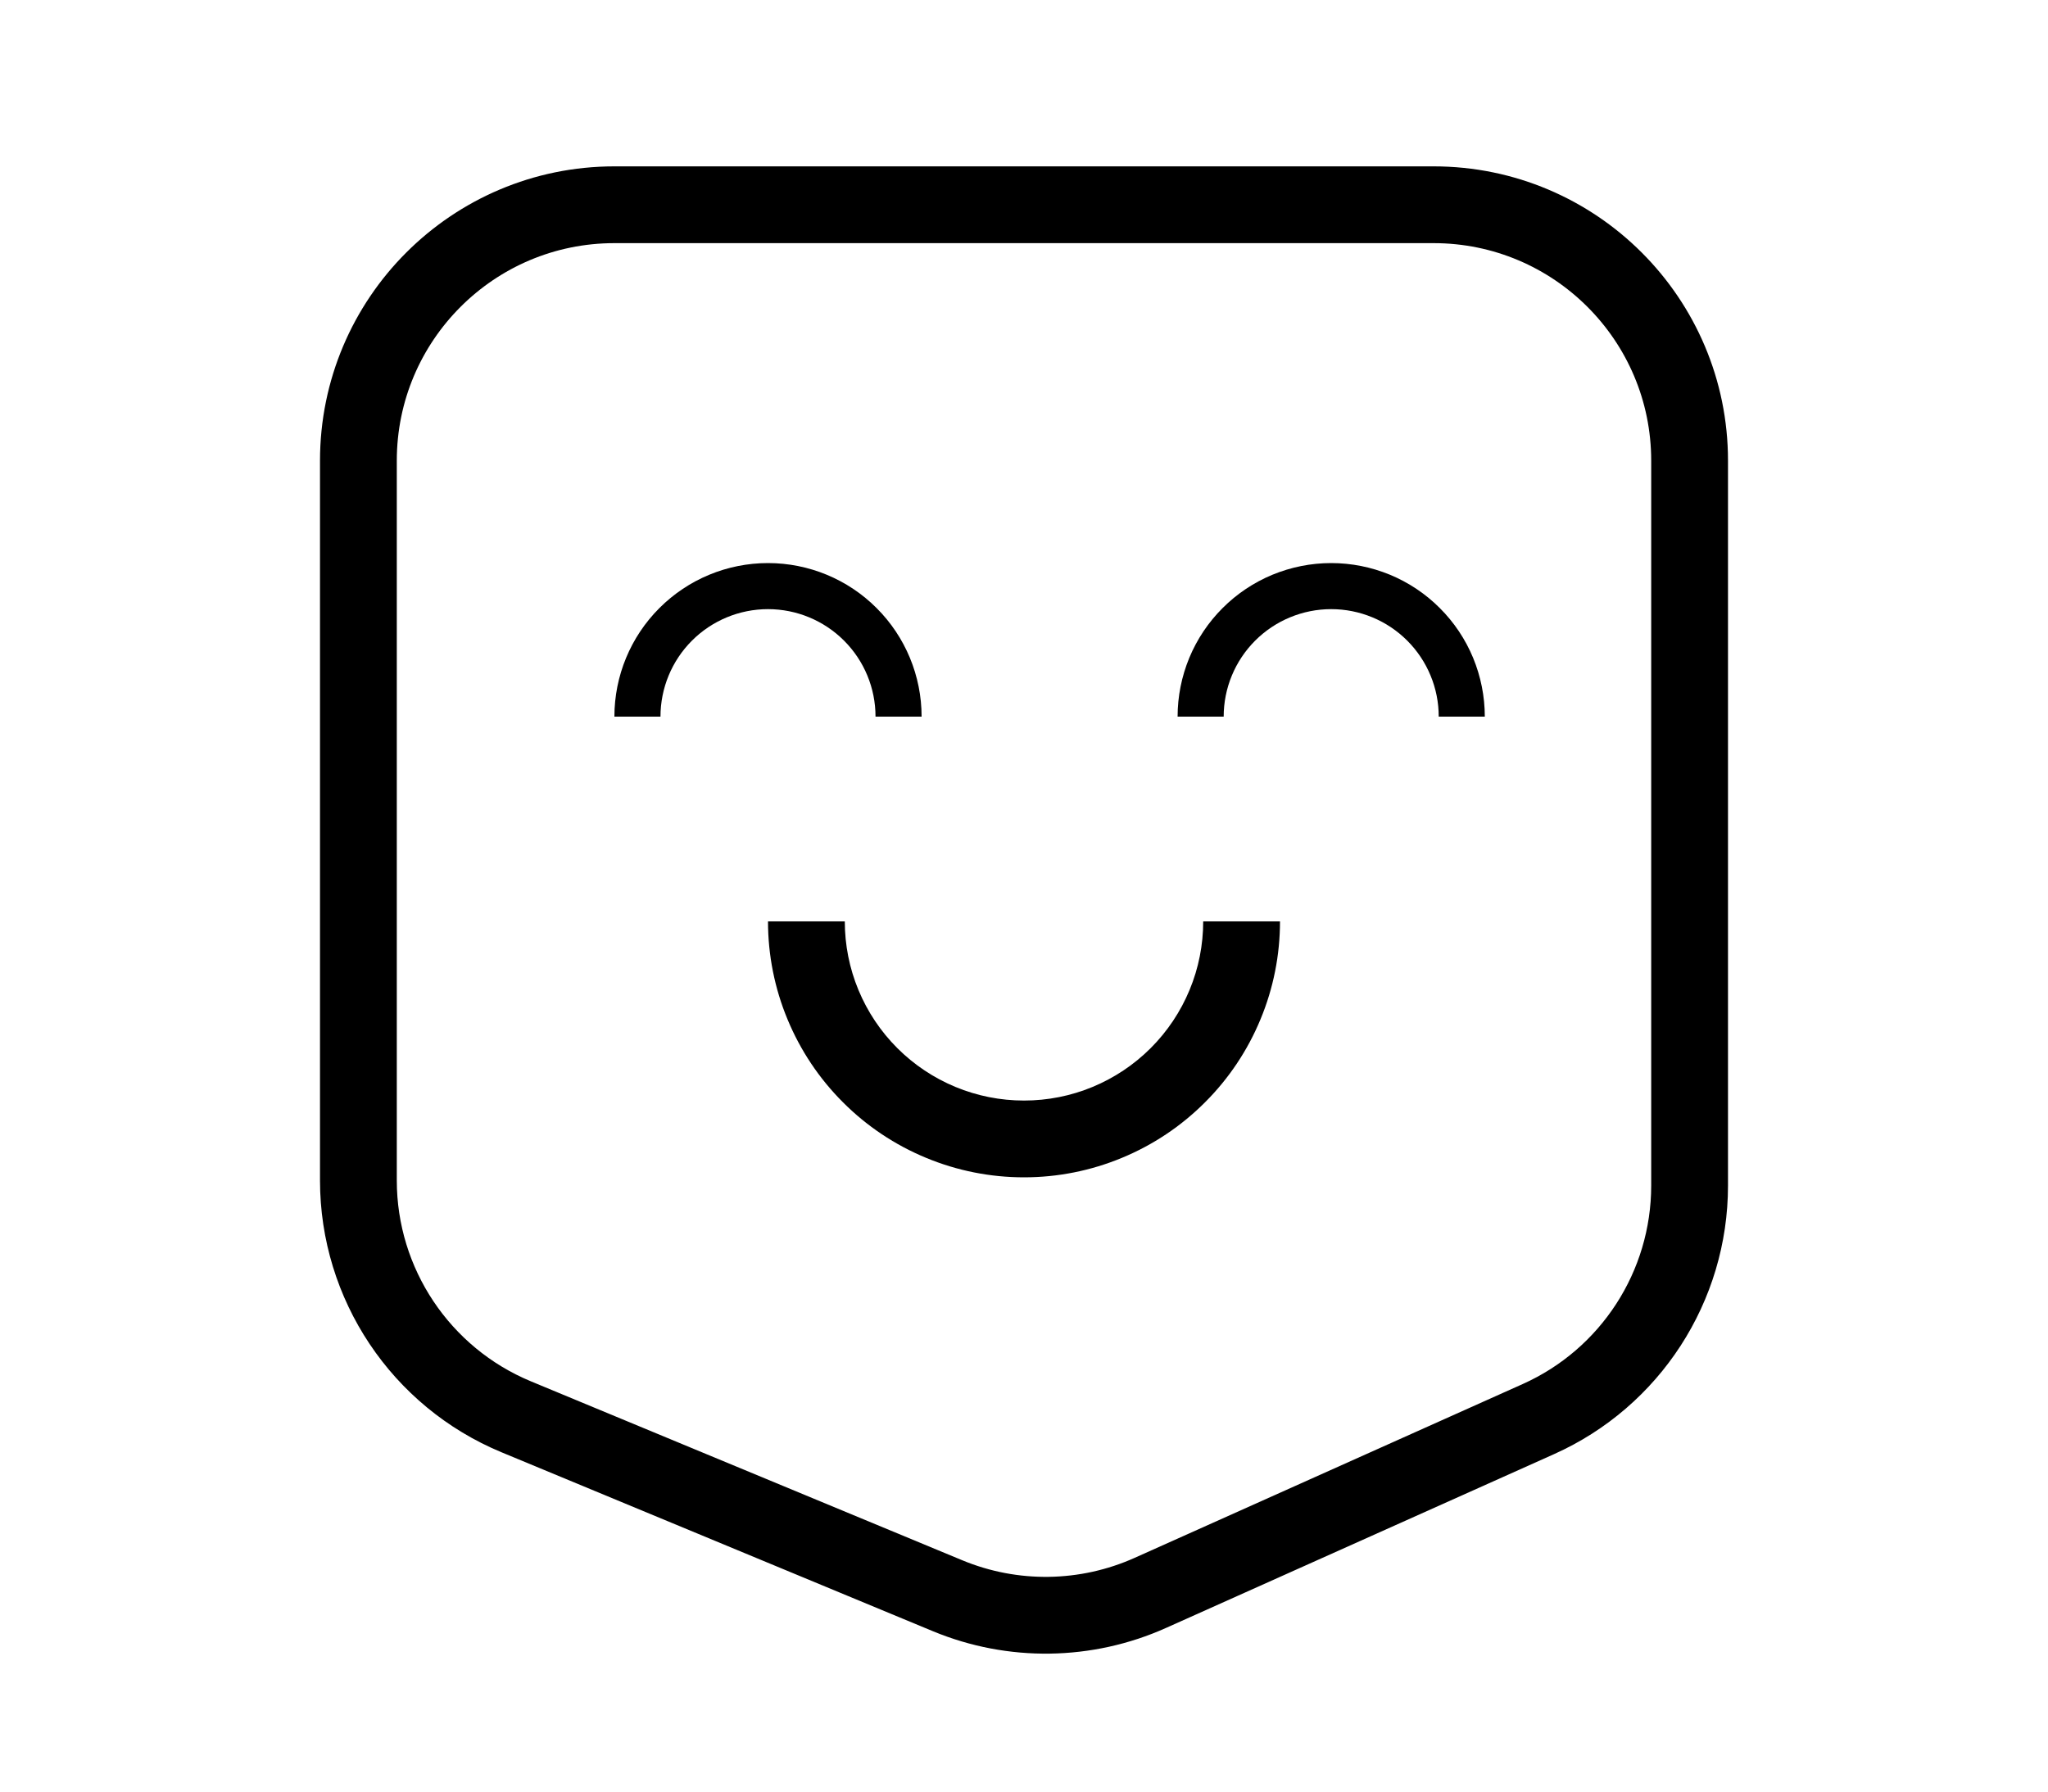 <svg width="40" height="35" viewBox="0 0 40 35" fill="none" xmlns="http://www.w3.org/2000/svg">
<rect width="40" height="35" fill="white"/>
<path d="M18 14C18 13.204 17.684 12.441 17.121 11.879C16.559 11.316 15.796 11 15 11C14.204 11 13.441 11.316 12.879 11.879C12.316 12.441 12 13.204 12 14L12.9 14C12.9 13.443 13.121 12.909 13.515 12.515C13.909 12.121 14.443 11.9 15 11.9C15.557 11.9 16.091 12.121 16.485 12.515C16.879 12.909 17.1 13.443 17.1 14H18Z" fill="black"/>
<path d="M7 9C7 6.239 9.239 4 12 4H28C30.761 4 33 6.239 33 9V23.161C33 25.132 31.843 26.919 30.044 27.724L22.468 31.118C21.212 31.681 19.779 31.701 18.508 31.174L10.084 27.679C8.217 26.905 7 25.082 7 23.061V9Z" stroke="black" stroke-width="1.5"/>
<path d="M29 14C29 13.606 28.922 13.216 28.772 12.852C28.621 12.488 28.4 12.157 28.121 11.879C27.843 11.6 27.512 11.379 27.148 11.228C26.784 11.078 26.394 11 26 11C25.606 11 25.216 11.078 24.852 11.228C24.488 11.379 24.157 11.6 23.879 11.879C23.6 12.157 23.379 12.488 23.228 12.852C23.078 13.216 23 13.606 23 14H23.9C23.9 13.724 23.954 13.451 24.06 13.196C24.165 12.942 24.32 12.71 24.515 12.515C24.71 12.32 24.942 12.165 25.196 12.06C25.451 11.954 25.724 11.9 26 11.9C26.276 11.9 26.549 11.954 26.804 12.06C27.058 12.165 27.29 12.32 27.485 12.515C27.68 12.71 27.835 12.942 27.94 13.196C28.046 13.451 28.1 13.724 28.1 14H29Z" fill="black"/>
<path d="M25 18C25 18.657 24.871 19.307 24.619 19.913C24.368 20.52 24 21.071 23.535 21.535C23.071 22 22.52 22.368 21.913 22.619C21.307 22.871 20.657 23 20 23C19.343 23 18.693 22.871 18.087 22.619C17.48 22.368 16.929 22 16.465 21.535C16 21.071 15.632 20.52 15.381 19.913C15.129 19.307 15 18.657 15 18H16.5C16.5 18.46 16.59 18.915 16.766 19.339C16.942 19.764 17.2 20.15 17.525 20.475C17.85 20.8 18.236 21.058 18.661 21.234C19.085 21.41 19.54 21.5 20 21.5C20.46 21.5 20.915 21.41 21.339 21.234C21.764 21.058 22.15 20.8 22.475 20.475C22.8 20.15 23.058 19.764 23.234 19.339C23.41 18.915 23.5 18.46 23.5 18H25Z" fill="black"/>
</svg>
